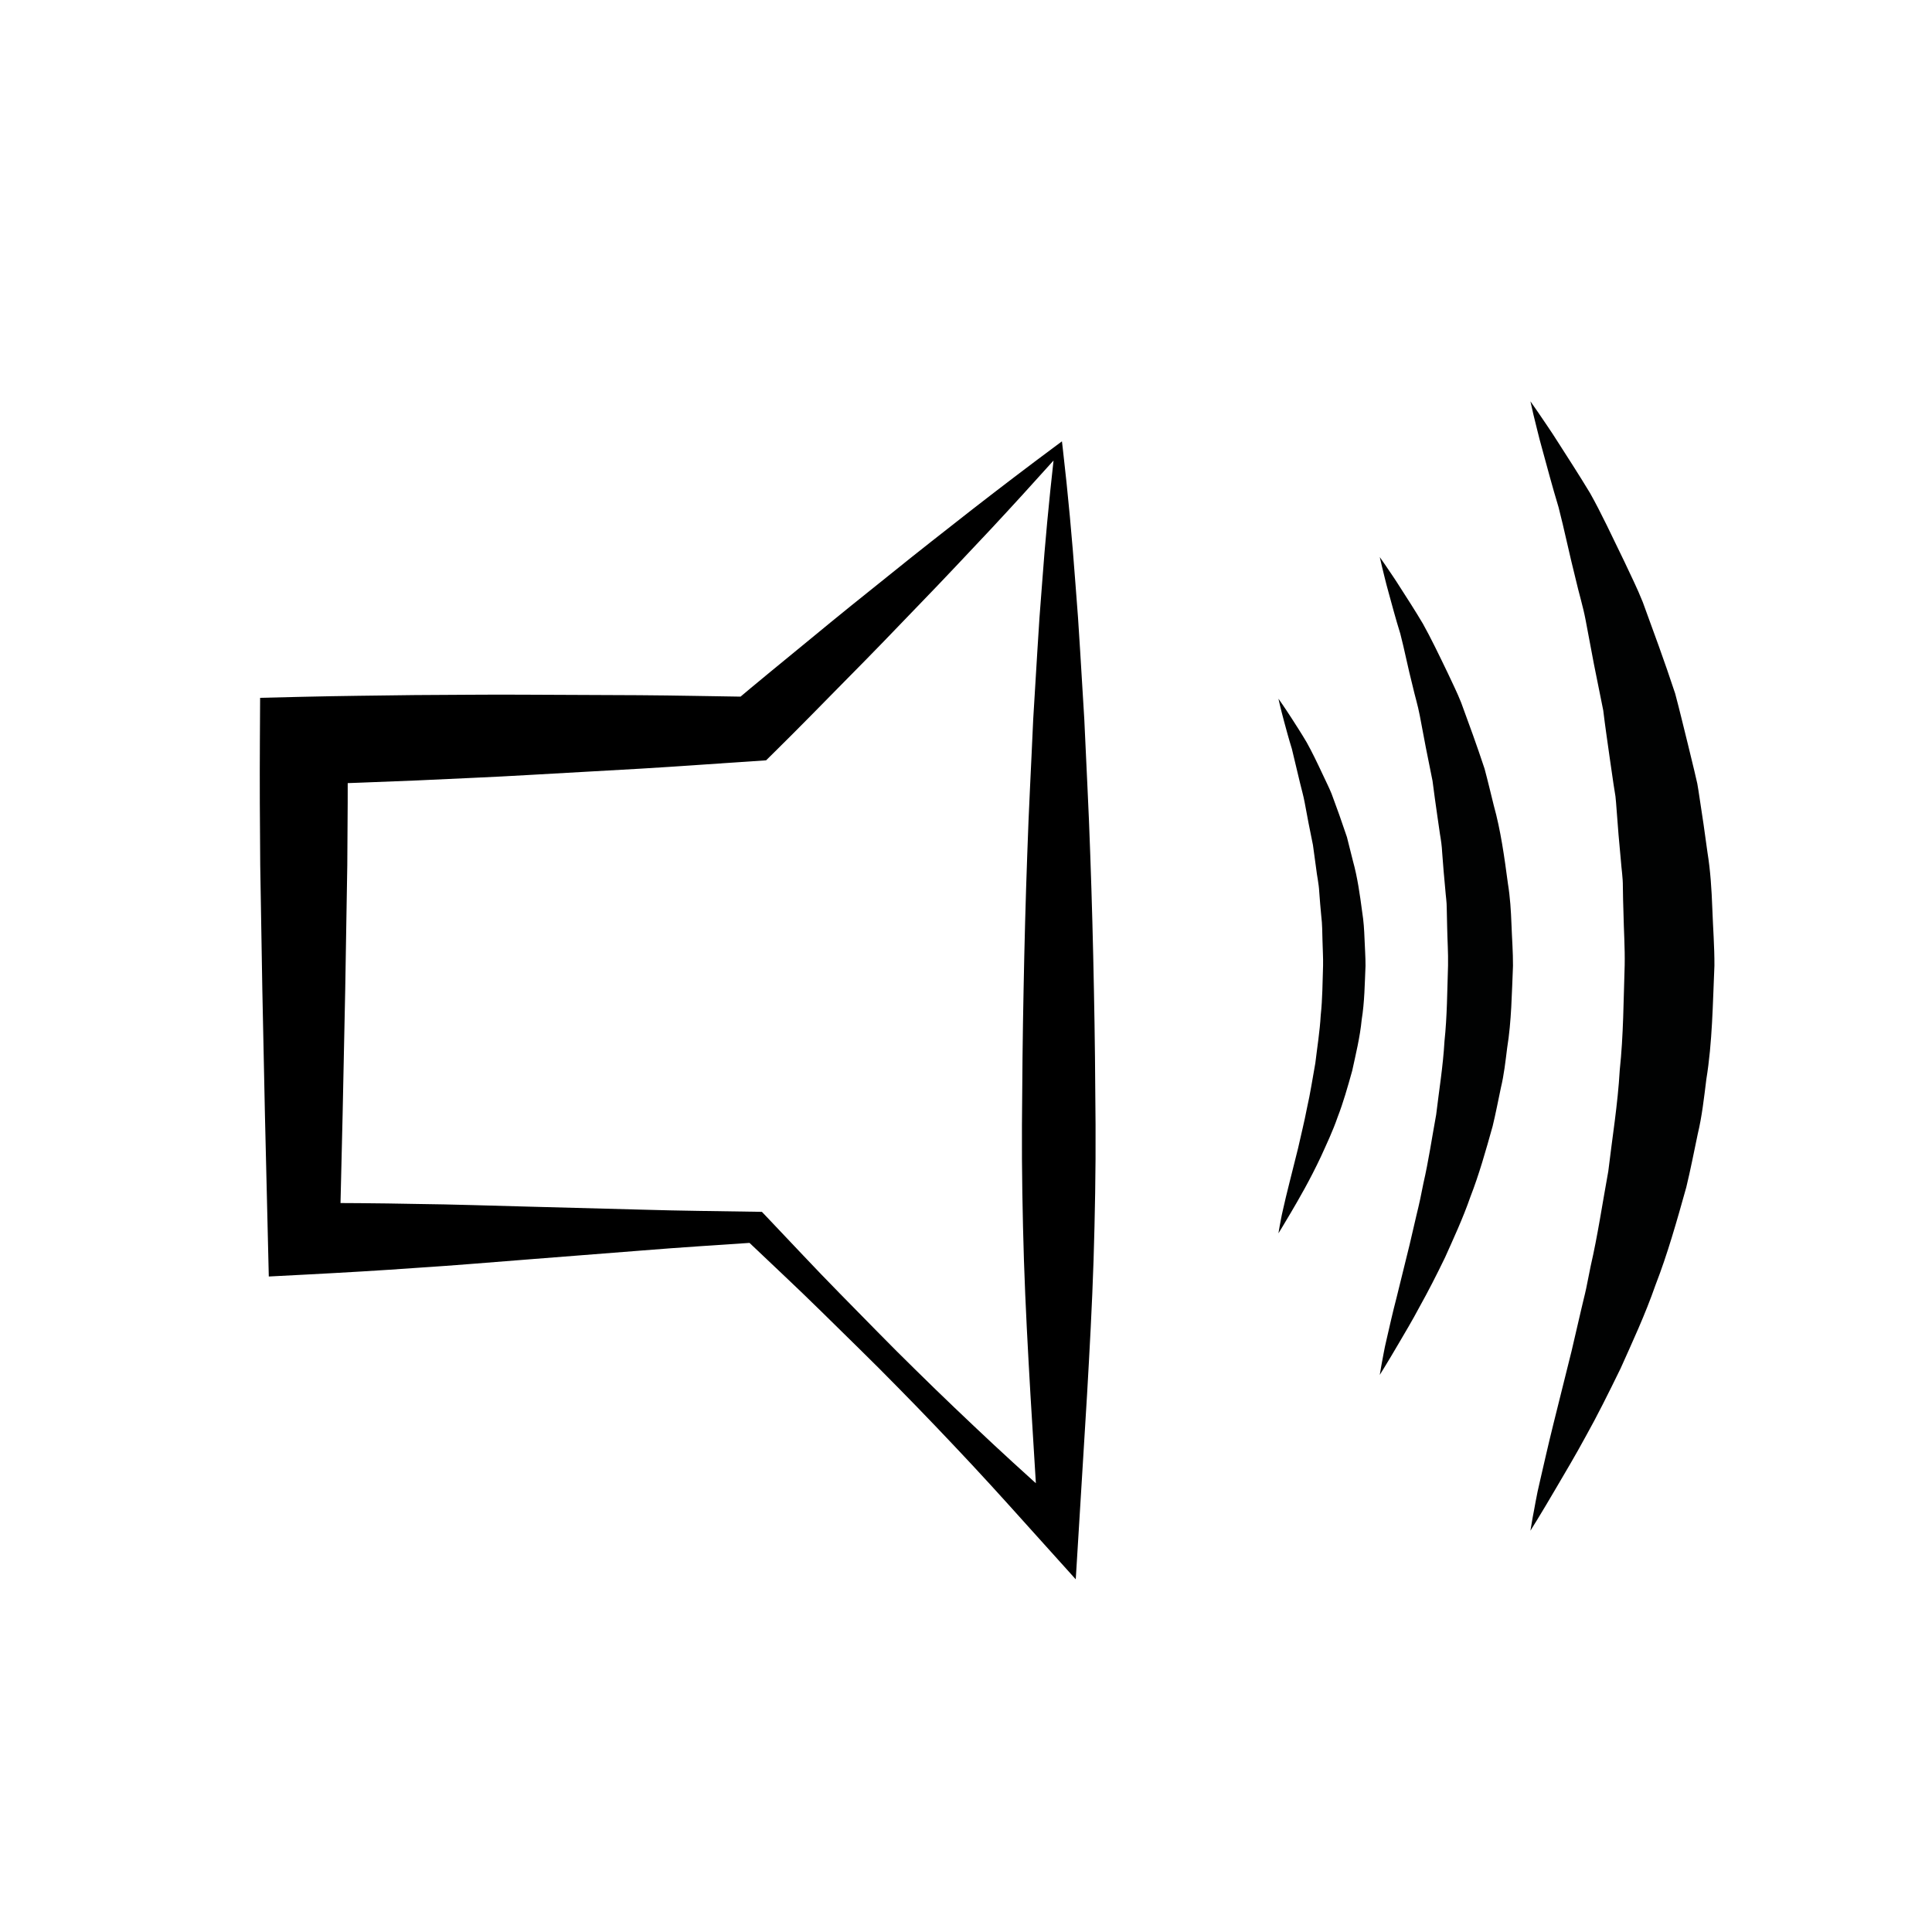 <?xml version="1.0" encoding="utf-8"?>
<!-- Generator: Adobe Illustrator 16.0.0, SVG Export Plug-In . SVG Version: 6.00 Build 0)  -->
<!DOCTYPE svg PUBLIC "-//W3C//DTD SVG 1.1//EN" "http://www.w3.org/Graphics/SVG/1.1/DTD/svg11.dtd">
<svg version="1.1" id="Calque_1" xmlns="http://www.w3.org/2000/svg" xmlns:xlink="http://www.w3.org/1999/xlink" x="0px" y="0px"
	 width="141.73px" height="141.73px" viewBox="0 0 141.73 141.73" enable-background="new 0 0 141.73 141.73" xml:space="preserve">
<g>
	<path d="M77.967,32.923c0.384,3.307,0.685,6.614,0.928,9.92c0.135,1.654,0.253,3.307,0.347,4.96l0.301,4.96
		c0.143,3.307,0.329,6.614,0.437,9.92c0.119,3.307,0.207,6.614,0.269,9.92c0.068,3.307,0.101,6.614,0.12,9.921
		c0.018,3.307-0.044,6.613-0.146,9.921c-0.108,3.307-0.29,6.613-0.481,9.92l-0.607,9.921l-0.219,3.571l-2.283-2.535
		c-1.76-1.952-3.508-3.915-5.299-5.835c-1.793-1.918-3.603-3.82-5.446-5.688c-1.832-1.879-3.723-3.699-5.59-5.544
		c-1.869-1.842-3.796-3.626-5.696-5.438l0.828,0.331c-2.757,0.188-5.514,0.356-8.27,0.582l-8.268,0.648
		c-2.756,0.212-5.511,0.454-8.268,0.627c-2.756,0.2-5.514,0.357-8.271,0.501l-2.635,0.137l-0.066-2.769l-0.218-9.136l-0.19-9.136
		L19.09,63.47c-0.028-3.045-0.042-6.09-0.025-9.136l0.017-3.142l3.117-0.075c2.74-0.065,5.482-0.091,8.224-0.127
		c2.742-0.007,5.483-0.048,8.226-0.027l8.228,0.036c2.743,0.018,5.487,0.08,8.23,0.118l-1.532,0.618
		c1.938-1.644,3.913-3.248,5.878-4.862c1.959-1.621,3.941-3.217,5.93-4.804c1.977-1.601,3.988-3.165,5.992-4.737
		c2.012-1.563,4.039-3.109,6.09-4.63l0.438-0.325L77.967,32.923z M77.287,33.783c-1.513,1.685-3.036,3.357-4.577,5.01
		c-1.747,1.854-3.485,3.716-5.258,5.541c-1.76,1.838-3.528,3.668-5.319,5.473c-1.785,1.812-3.56,3.634-5.371,5.416l-0.562,0.554
		l-0.969,0.064c-2.738,0.18-5.475,0.385-8.213,0.546l-8.215,0.464c-2.738,0.164-5.478,0.266-8.216,0.401
		c-2.74,0.106-5.479,0.224-8.219,0.301l3.134-3.217c0.017,3.045,0.003,6.09-0.025,9.136l-0.152,9.135l-0.19,9.136l-0.218,9.136
		l-2.7-2.632c2.761,0.001,5.523,0.016,8.286,0.073c2.763,0.03,5.526,0.129,8.29,0.198l8.29,0.221
		c2.764,0.083,5.526,0.108,8.289,0.153l0.521,0.009l0.307,0.322c1.812,1.899,3.596,3.827,5.438,5.696
		c1.844,1.867,3.665,3.758,5.544,5.59c1.868,1.843,3.77,3.652,5.688,5.445c1.92,1.791,3.883,3.539,5.835,5.299l-2.502,1.036
		l-0.607-9.921c-0.191-3.307-0.373-6.613-0.481-9.92c-0.102-3.308-0.163-6.614-0.146-9.921c0.02-3.307,0.052-6.614,0.12-9.921
		c0.062-3.307,0.149-6.613,0.269-9.92c0.107-3.307,0.294-6.614,0.437-9.92l0.301-4.96c0.094-1.653,0.212-3.307,0.347-4.96
		C76.662,39.824,76.949,36.803,77.287,33.783z"/>
</g>
<g>
	<path fill="#010202" d="M93.786,51.257c0,0,0.381,0.526,0.991,1.473c0.303,0.475,0.679,1.048,1.075,1.72
		c0.384,0.683,0.773,1.494,1.19,2.384c0.203,0.447,0.445,0.907,0.642,1.397c0.181,0.496,0.368,1.009,0.561,1.536
		c0.185,0.534,0.374,1.08,0.565,1.64c0.146,0.575,0.292,1.162,0.442,1.759c0.331,1.191,0.508,2.459,0.679,3.749
		c0.104,0.643,0.146,1.299,0.17,1.958c0.023,0.659,0.076,1.32,0.072,1.983c-0.058,1.323-0.07,2.651-0.279,3.938
		c-0.126,1.301-0.437,2.547-0.697,3.752c-0.332,1.189-0.656,2.336-1.063,3.385c-0.367,1.062-0.828,2.02-1.226,2.904
		c-0.828,1.762-1.64,3.15-2.209,4.119c-0.566,0.969-0.914,1.52-0.914,1.52s0.026-0.16,0.078-0.459
		c0.062-0.295,0.125-0.742,0.259-1.289c0.127-0.547,0.275-1.217,0.472-1.971c0.187-0.75,0.398-1.596,0.63-2.516
		c0.202-0.926,0.457-1.91,0.656-2.961c0.241-1.041,0.403-2.152,0.611-3.285c0.135-1.146,0.328-2.316,0.397-3.52
		c0.13-1.195,0.13-2.416,0.171-3.634c0.013-0.608-0.03-1.217-0.042-1.826c-0.02-0.607-0.012-1.213-0.09-1.812
		c-0.059-0.599-0.106-1.194-0.15-1.785c-0.029-0.592-0.167-1.165-0.23-1.738c-0.079-0.574-0.155-1.137-0.23-1.688
		c-0.11-0.548-0.218-1.084-0.323-1.606c-0.099-0.526-0.194-1.039-0.288-1.534c-0.092-0.496-0.229-0.958-0.337-1.413
		c-0.219-0.917-0.421-1.76-0.599-2.505c-0.233-0.745-0.406-1.408-0.555-1.95C93.92,51.894,93.786,51.257,93.786,51.257z"/>
</g>
<g>
	<path fill="#010202" d="M101.219,40.868c0,0,0.143,0.203,0.408,0.584c0.254,0.386,0.652,0.941,1.108,1.67
		c0.464,0.727,1.039,1.603,1.646,2.629c0.586,1.046,1.182,2.287,1.835,3.643c0.314,0.681,0.673,1.39,0.971,2.142
		c0.276,0.759,0.563,1.543,0.856,2.351c0.292,0.81,0.578,1.647,0.864,2.507c0.236,0.875,0.447,1.776,0.675,2.692
		c0.507,1.822,0.776,3.762,1.038,5.735c0.16,0.983,0.223,1.986,0.261,2.995c0.035,1.007,0.116,2.02,0.111,3.032
		c-0.088,2.025-0.108,4.057-0.428,6.027c-0.124,0.992-0.231,1.973-0.46,2.922c-0.201,0.957-0.382,1.9-0.604,2.816
		c-0.509,1.82-1.005,3.574-1.63,5.176c-0.565,1.625-1.255,3.094-1.86,4.451c-0.648,1.342-1.271,2.551-1.856,3.598
		c-0.562,1.062-1.103,1.955-1.537,2.699c-0.865,1.48-1.398,2.324-1.398,2.324s0.042-0.244,0.119-0.701
		c0.095-0.453,0.191-1.137,0.396-1.969c0.194-0.84,0.421-1.867,0.721-3.016c0.282-1.15,0.602-2.445,0.951-3.859
		c0.162-0.701,0.332-1.432,0.509-2.189c0.188-0.752,0.355-1.531,0.508-2.334c0.369-1.594,0.616-3.291,0.934-5.025
		c0.207-1.752,0.504-3.543,0.609-5.381c0.196-1.83,0.199-3.697,0.261-5.561c0.019-0.932-0.048-1.865-0.064-2.793l-0.031-1.392
		c0.004-0.463-0.074-0.921-0.106-1.381c-0.09-0.916-0.163-1.827-0.23-2.73c-0.021-0.454-0.085-0.898-0.161-1.339
		c-0.064-0.443-0.128-0.883-0.191-1.32c-0.12-0.875-0.252-1.734-0.354-2.583c-0.169-0.837-0.334-1.657-0.493-2.456
		c-0.152-0.806-0.302-1.588-0.444-2.346c-0.144-0.759-0.365-1.459-0.522-2.159c-0.355-1.383-0.604-2.685-0.905-3.838
		c-0.356-1.139-0.619-2.153-0.849-2.983c-0.235-0.827-0.38-1.495-0.496-1.942C101.273,41.109,101.219,40.868,101.219,40.868z"/>
</g>
<g>
	<path fill="#010202" d="M112.271,29.441c0,0,0.196,0.281,0.563,0.807c0.352,0.533,0.902,1.299,1.533,2.306
		c0.638,1.003,1.43,2.213,2.283,3.627c0.812,1.442,1.613,3.165,2.521,5.034c0.437,0.941,0.93,1.919,1.343,2.957
		c0.382,1.048,0.775,2.131,1.181,3.246c0.405,1.118,0.8,2.275,1.195,3.462c0.324,1.208,0.617,2.452,0.933,3.717
		c0.153,0.633,0.309,1.273,0.465,1.917l0.225,0.972c0.064,0.327,0.104,0.66,0.158,0.992c0.205,1.328,0.407,2.676,0.586,4.04
		c0.221,1.358,0.307,2.743,0.358,4.136c0.049,1.392,0.161,2.789,0.154,4.188c-0.122,2.797-0.149,5.602-0.592,8.327
		c-0.171,1.365-0.319,2.723-0.634,4.033c-0.277,1.318-0.529,2.623-0.837,3.891c-0.702,2.512-1.387,4.932-2.249,7.146
		c-0.782,2.244-1.733,4.27-2.57,6.145c-0.902,1.848-1.739,3.527-2.551,4.975c-0.791,1.459-1.533,2.695-2.133,3.721
		c-1.195,2.047-1.932,3.211-1.932,3.211s0.057-0.338,0.164-0.969c0.13-0.623,0.265-1.57,0.548-2.723
		c0.268-1.156,0.585-2.576,0.981-4.168c0.396-1.584,0.84-3.371,1.326-5.322c0.225-0.971,0.46-1.979,0.702-3.023
		c0.113-0.523,0.261-1.047,0.373-1.586c0.109-0.537,0.218-1.084,0.329-1.639c0.508-2.199,0.852-4.545,1.289-6.939
		c0.285-2.42,0.696-4.893,0.841-7.432c0.272-2.527,0.275-5.105,0.361-7.678c0.025-1.287-0.065-2.575-0.089-3.858
		c-0.023-0.641-0.037-1.282-0.044-1.922c0.006-0.64-0.102-1.273-0.146-1.906c-0.125-1.266-0.227-2.524-0.317-3.771
		c-0.027-0.311-0.041-0.624-0.08-0.932l-0.145-0.918c-0.088-0.611-0.178-1.219-0.264-1.821c-0.168-1.208-0.348-2.395-0.487-3.568
		c-0.233-1.156-0.462-2.289-0.683-3.391c-0.211-1.112-0.414-2.194-0.611-3.241c-0.199-1.047-0.506-2.015-0.724-2.98
		c-0.483-1.914-0.848-3.703-1.261-5.295c-0.477-1.58-0.846-2.979-1.16-4.125c-0.325-1.142-0.524-2.063-0.686-2.681
		C112.347,29.774,112.271,29.441,112.271,29.441z"/>
</g>
</svg>
